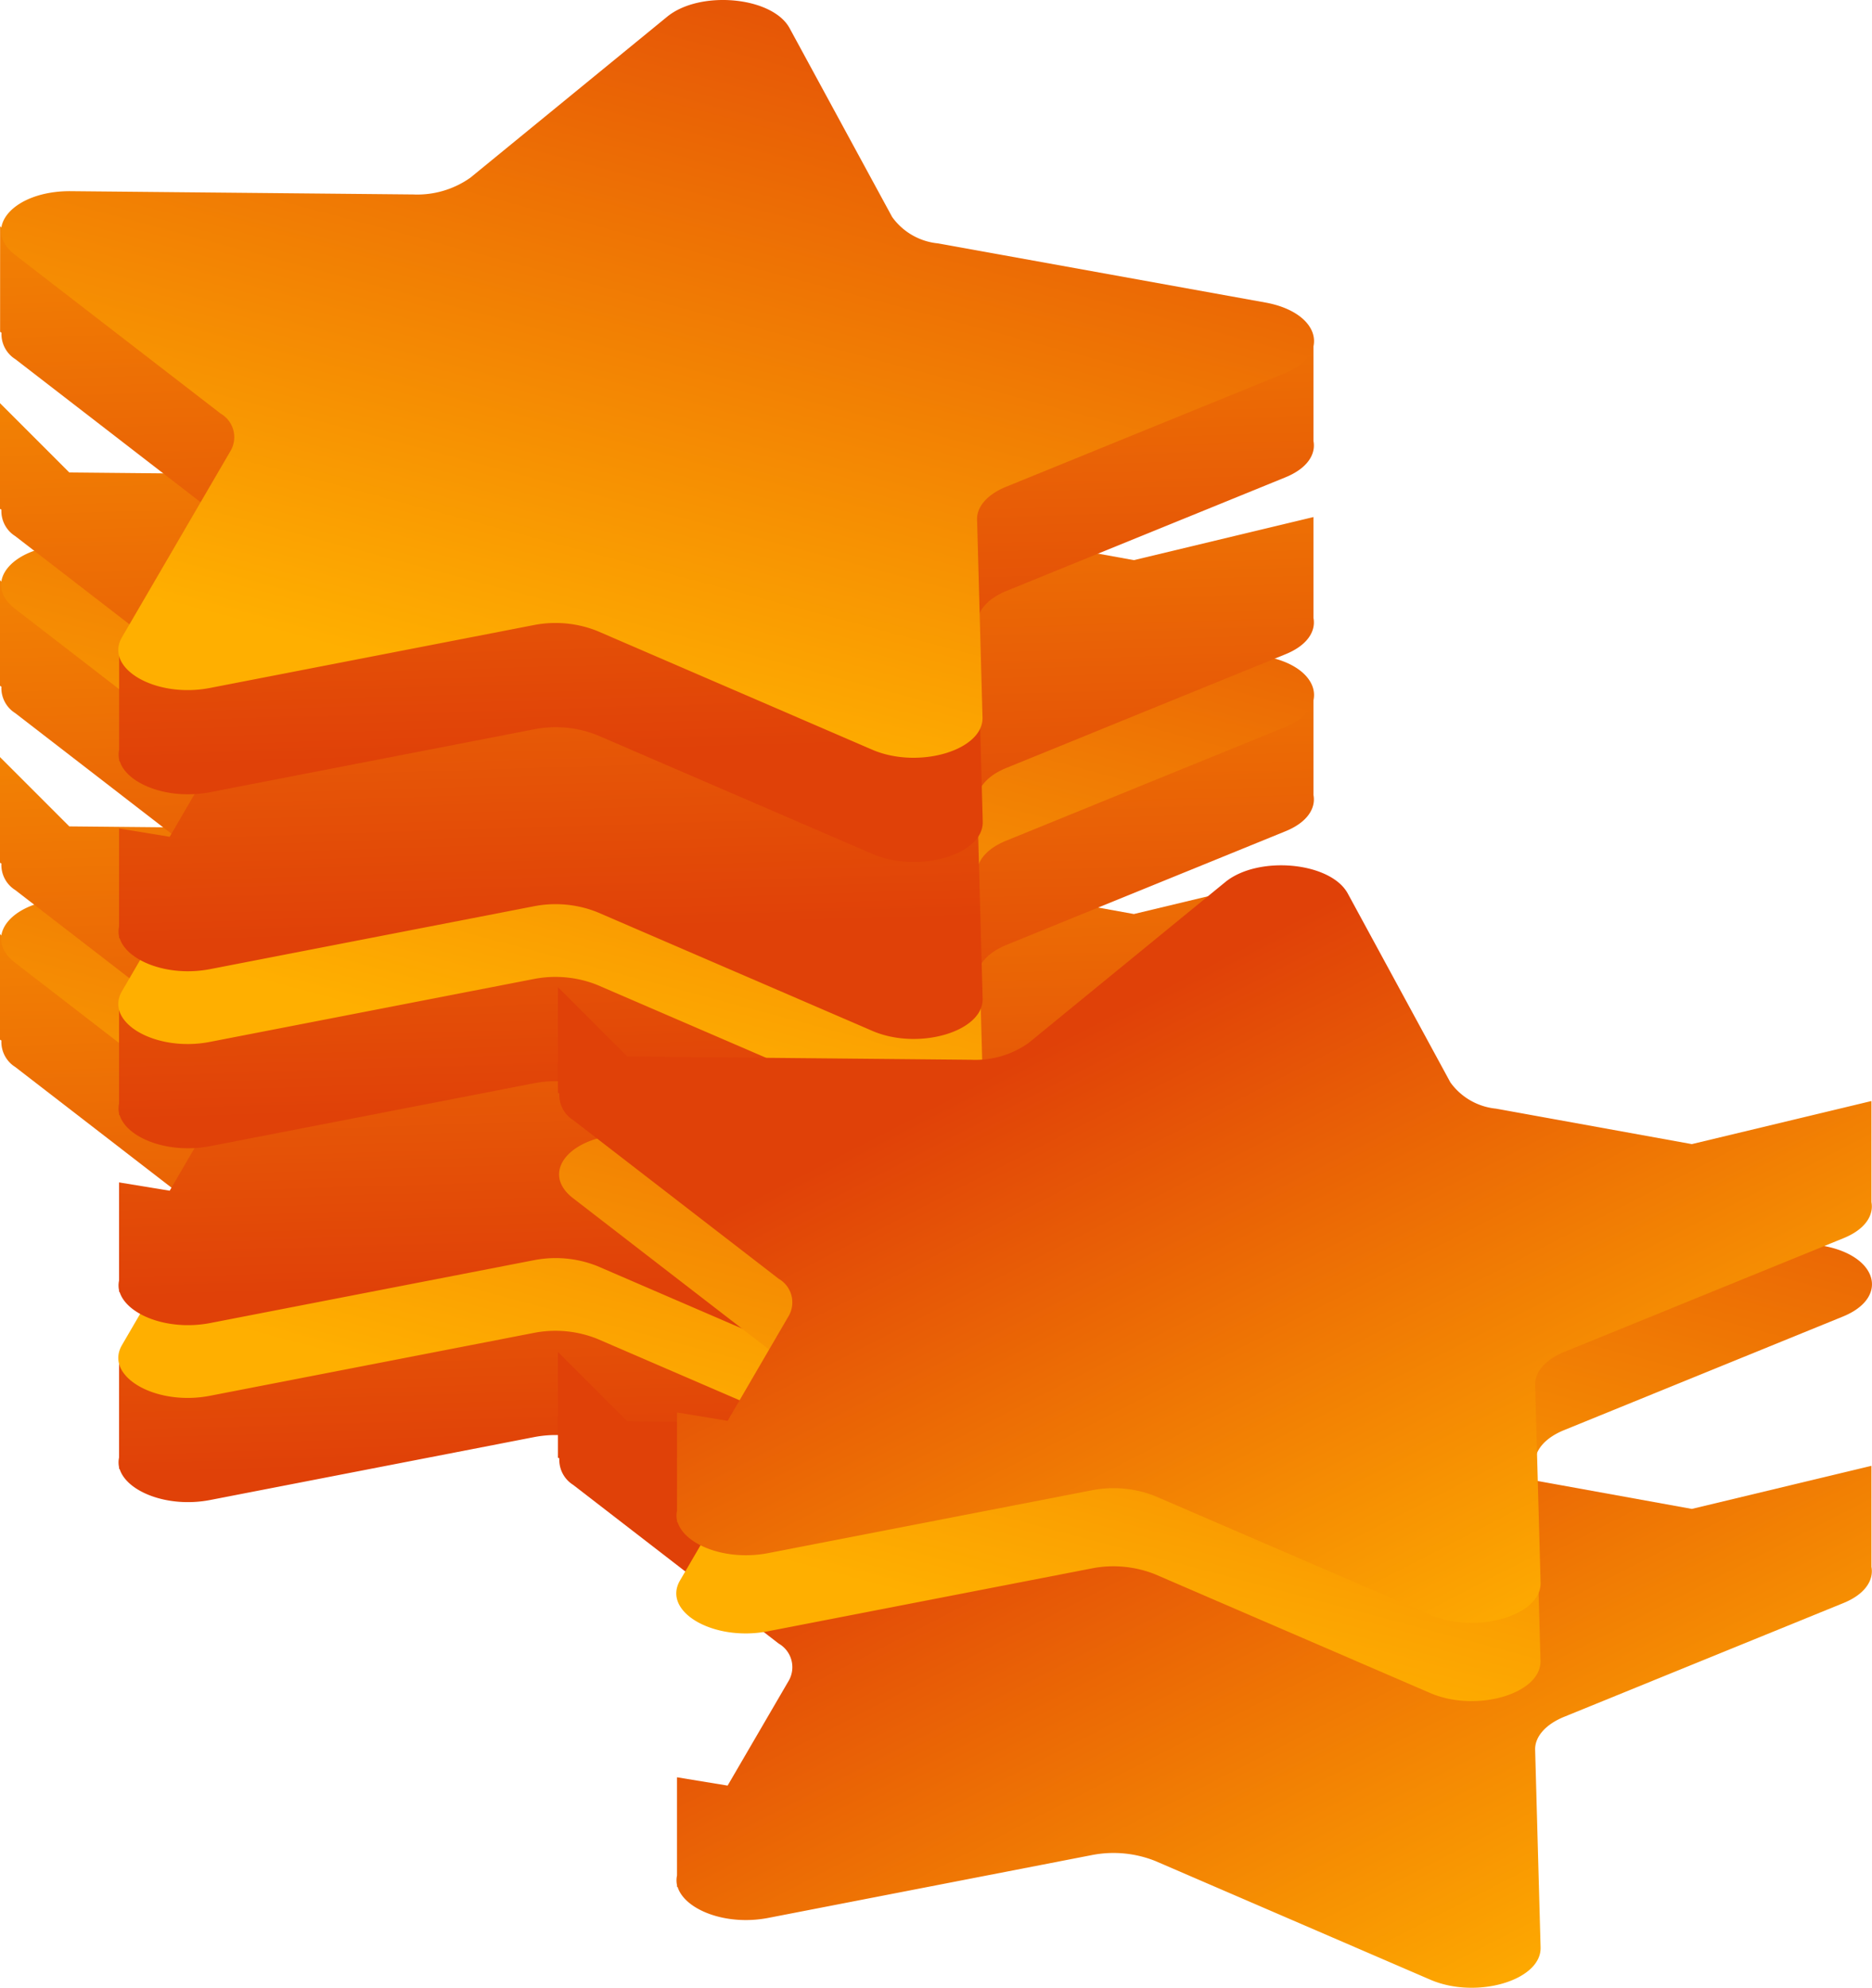 <svg xmlns="http://www.w3.org/2000/svg" xmlns:xlink="http://www.w3.org/1999/xlink" width="57" height="60.533" viewBox="0 0 57 60.533">
  <defs>
    <linearGradient id="linear-gradient" x1="0.528" y1="0.842" x2="0.465" y2="-0.346" gradientUnits="objectBoundingBox">
      <stop offset="0" stop-color="#e04108"/>
      <stop offset="0.999" stop-color="#ffaf00"/>
    </linearGradient>
    <linearGradient id="linear-gradient-2" x1="0.734" y1="-0.124" x2="0.278" y2="0.853" xlink:href="#linear-gradient"/>
    <linearGradient id="linear-gradient-11" x1="0.297" y1="0.311" x2="0.843" y2="0.935" xlink:href="#linear-gradient"/>
  </defs>
  <g id="Group_1624" data-name="Group 1624" transform="translate(-543.572 -439.94)">
    <g id="Group_1595" data-name="Group 1595" transform="translate(543.572 461.493)">
      <path id="Path_2489" data-name="Path 2489" d="M583.566,475.646V472.57l-5.469,1.312-5.962-1.08a1.953,1.953,0,0,1-1.39-.8l-3.124-5.751c-.523-.963-2.728-1.169-3.73-.348l-5.991,4.9a2.794,2.794,0,0,1-1.742.51l-10.42-.1c-.019,0-.036,0-.055,0l-2.111-2.111v3.218l.043.024a.9.9,0,0,0,.42.806l6.259,4.833a.83.83,0,0,1,.313,1.117l-1.868,3.206-1.542-.253v2.991a.7.7,0,0,0,0,.293v.055l.016-.007c.209.692,1.46,1.2,2.756.951l9.858-1.914a3.427,3.427,0,0,1,1.936.181l8.371,3.613c1.4.605,3.386.024,3.358-.983l-.165-6.016c-.012-.4.319-.776.883-1.006l8.49-3.458C583.371,476.485,583.641,476.055,583.566,475.646Z" transform="translate(-543.572 -462.214)" fill="url(#linear-gradient)"/>
      <path id="Path_2490" data-name="Path 2490" d="M572.136,469.532l9.961,1.8c1.667.3,2.023,1.574.6,2.153l-8.49,3.458c-.565.23-.9.606-.883,1.007l.165,6.016c.028,1.008-1.957,1.589-3.358.983l-8.37-3.613a3.423,3.423,0,0,0-1.937-.181l-9.858,1.914c-1.65.321-3.233-.594-2.678-1.546l3.316-5.691a.831.831,0,0,0-.313-1.118l-6.259-4.832c-1.047-.809-.041-1.955,1.7-1.939l10.421.1a2.8,2.8,0,0,0,1.742-.51l5.99-4.9c1-.821,3.208-.615,3.73.348l3.124,5.75A1.949,1.949,0,0,0,572.136,469.532Z" transform="translate(-543.573 -462.121)" fill="url(#linear-gradient-2)"/>
    </g>
    <g id="Group_1596" data-name="Group 1596" transform="translate(543.572 456.105)">
      <path id="Path_2491" data-name="Path 2491" d="M583.566,470.1v-3.076l-5.469,1.311-5.962-1.08a1.948,1.948,0,0,1-1.39-.8l-3.124-5.75c-.523-.963-2.728-1.169-3.73-.348l-5.991,4.9a2.8,2.8,0,0,1-1.742.51l-10.42-.1-.055,0-2.111-2.111v3.217l.043.024a.9.9,0,0,0,.42.807l6.259,4.832a.83.83,0,0,1,.313,1.117l-1.868,3.207-1.542-.253v2.99a.7.7,0,0,0,0,.294v.054l.016-.007c.209.693,1.46,1.2,2.756.952l9.858-1.914a3.427,3.427,0,0,1,1.936.18l8.371,3.614c1.4.605,3.386.023,3.358-.983l-.165-6.016c-.012-.4.319-.776.883-1.007l8.49-3.458C583.371,470.94,583.641,470.51,583.566,470.1Z" transform="translate(-543.572 -456.668)" fill="url(#linear-gradient)"/>
      <path id="Path_2492" data-name="Path 2492" d="M572.136,463.987l9.961,1.8c1.667.3,2.023,1.575.6,2.154l-8.49,3.458c-.565.23-.9.606-.883,1.006l.165,6.017c.028,1.007-1.957,1.588-3.358.983l-8.37-3.614a3.432,3.432,0,0,0-1.937-.18l-9.858,1.914c-1.65.32-3.233-.594-2.678-1.546l3.316-5.692a.83.83,0,0,0-.313-1.117l-6.259-4.833c-1.047-.808-.041-1.954,1.7-1.939l10.421.1a2.8,2.8,0,0,0,1.742-.511l5.99-4.9c1-.82,3.208-.615,3.73.348l3.124,5.751A1.946,1.946,0,0,0,572.136,463.987Z" transform="translate(-543.573 -456.575)" fill="url(#linear-gradient-2)"/>
    </g>
    <g id="Group_1597" data-name="Group 1597" transform="translate(543.572 450.717)">
      <path id="Path_2493" data-name="Path 2493" d="M583.566,464.556v-3.077l-5.469,1.312-5.962-1.079a1.946,1.946,0,0,1-1.39-.8l-3.124-5.75c-.523-.963-2.728-1.168-3.73-.348l-5.991,4.9a2.788,2.788,0,0,1-1.742.51l-10.42-.1-.055,0-2.111-2.111v3.217l.043.024a.9.9,0,0,0,.42.806l6.259,4.833a.83.83,0,0,1,.313,1.117l-1.868,3.207-1.542-.254v2.991a.7.7,0,0,0,0,.294v.054l.016-.007c.209.693,1.46,1.2,2.756.952l9.858-1.915a3.435,3.435,0,0,1,1.936.181l8.371,3.614c1.4.6,3.386.023,3.358-.983l-.165-6.017c-.012-.4.319-.775.883-1.006l8.49-3.458C583.371,465.395,583.641,464.964,583.566,464.556Z" transform="translate(-543.572 -451.123)" fill="url(#linear-gradient)"/>
      <path id="Path_2494" data-name="Path 2494" d="M572.136,458.442l9.961,1.8c1.667.3,2.023,1.575.6,2.154l-8.49,3.458c-.565.229-.9.606-.883,1.006l.165,6.016c.028,1.008-1.957,1.589-3.358.983l-8.37-3.613a3.432,3.432,0,0,0-1.937-.181l-9.858,1.914c-1.65.321-3.233-.593-2.678-1.546l3.316-5.691a.83.83,0,0,0-.313-1.117l-6.259-4.833c-1.047-.809-.041-1.955,1.7-1.939l10.421.1a2.8,2.8,0,0,0,1.742-.51l5.99-4.9c1-.82,3.208-.615,3.73.348l3.124,5.751A1.949,1.949,0,0,0,572.136,458.442Z" transform="translate(-543.573 -451.031)" fill="url(#linear-gradient-2)"/>
    </g>
    <g id="Group_1598" data-name="Group 1598" transform="translate(543.572 445.328)">
      <path id="Path_2495" data-name="Path 2495" d="M583.566,459.011v-3.077l-5.469,1.312-5.962-1.08a1.949,1.949,0,0,1-1.39-.8l-3.124-5.751c-.523-.963-2.728-1.168-3.73-.348l-5.991,4.9a2.794,2.794,0,0,1-1.742.51l-10.42-.1c-.019,0-.036,0-.055,0l-2.111-2.111v3.218l.043.024a.9.9,0,0,0,.42.806l6.259,4.833a.83.83,0,0,1,.313,1.117l-1.868,3.206-1.542-.253v2.991a.7.7,0,0,0,0,.293v.055l.016-.007c.209.692,1.46,1.2,2.756.951l9.858-1.914a3.428,3.428,0,0,1,1.936.181l8.371,3.613c1.4.605,3.386.024,3.358-.983l-.165-6.016c-.012-.4.319-.776.883-1.006l8.49-3.458C583.371,459.849,583.641,459.419,583.566,459.011Z" transform="translate(-543.572 -445.578)" fill="url(#linear-gradient)"/>
      <path id="Path_2496" data-name="Path 2496" d="M572.136,452.9l9.961,1.8c1.667.3,2.023,1.574.6,2.153l-8.49,3.458c-.565.23-.9.606-.883,1.007l.165,6.016c.028,1.008-1.957,1.589-3.358.983l-8.37-3.613a3.423,3.423,0,0,0-1.937-.181l-9.858,1.914c-1.65.321-3.233-.593-2.678-1.546l3.316-5.691a.831.831,0,0,0-.313-1.118l-6.259-4.832c-1.047-.809-.041-1.955,1.7-1.94l10.421.1a2.8,2.8,0,0,0,1.742-.51l5.99-4.9c1-.821,3.208-.615,3.73.348l3.124,5.751A1.949,1.949,0,0,0,572.136,452.9Z" transform="translate(-543.573 -445.485)" fill="url(#linear-gradient-2)"/>
    </g>
    <g id="Group_1599" data-name="Group 1599" transform="translate(543.572 439.94)">
      <path id="Path_2497" data-name="Path 2497" d="M583.566,453.465v-3.076L578.1,451.7l-5.962-1.081a1.949,1.949,0,0,1-1.39-.8l-3.124-5.75c-.523-.963-2.728-1.169-3.73-.348l-5.991,4.9a2.8,2.8,0,0,1-1.742.51l-10.42-.1-.055,0-2.111-2.111v3.217l.043.025a.9.9,0,0,0,.42.806l6.259,4.833a.83.83,0,0,1,.313,1.117l-1.868,3.206-1.542-.253v2.991a.7.7,0,0,0,0,.293v.055l.016-.007c.209.692,1.46,1.2,2.756.951l9.858-1.914a3.419,3.419,0,0,1,1.936.181l8.371,3.613c1.4.605,3.386.024,3.358-.983l-.165-6.016c-.012-.4.319-.776.883-1.007l8.49-3.458C583.371,454.3,583.641,453.874,583.566,453.465Z" transform="translate(-543.572 -440.032)" fill="url(#linear-gradient)"/>
      <path id="Path_2498" data-name="Path 2498" d="M572.136,447.351l9.961,1.8c1.667.3,2.023,1.574.6,2.153l-8.49,3.458c-.565.23-.9.606-.883,1.007l.165,6.016c.028,1.007-1.957,1.588-3.358.983l-8.37-3.614a3.432,3.432,0,0,0-1.937-.18l-9.858,1.914c-1.65.321-3.233-.594-2.678-1.546l3.316-5.692a.83.83,0,0,0-.313-1.117l-6.259-4.832c-1.047-.809-.041-1.955,1.7-1.94l10.421.1a2.8,2.8,0,0,0,1.742-.51l5.99-4.9c1-.821,3.208-.615,3.73.347l3.124,5.751A1.949,1.949,0,0,0,572.136,447.351Z" transform="translate(-543.573 -439.94)" fill="url(#linear-gradient-2)"/>
    </g>
    <g id="Group_1600" data-name="Group 1600" transform="translate(560.561 474.218)">
      <path id="Path_2499" data-name="Path 2499" d="M601.05,488.741v-3.076l-5.469,1.312-5.962-1.08a1.953,1.953,0,0,1-1.39-.8l-3.124-5.751c-.524-.963-2.727-1.169-3.73-.348l-5.991,4.9a2.794,2.794,0,0,1-1.742.51l-10.42-.1c-.018,0-.037,0-.055,0l-2.111-2.111v3.218l.042.024a.9.9,0,0,0,.421.806l6.259,4.833a.829.829,0,0,1,.312,1.118l-1.868,3.206-1.541-.253v2.991a.693.693,0,0,0,0,.293v.055l.016-.007c.209.692,1.458,1.2,2.756.951l9.858-1.914a3.428,3.428,0,0,1,1.936.181l8.371,3.613c1.4.605,3.386.024,3.358-.983l-.166-6.016c-.011-.4.32-.776.884-1.006l8.489-3.458C600.855,489.58,601.125,489.15,601.05,488.741Z" transform="translate(-561.056 -475.309)" fill="url(#linear-gradient-11)"/>
      <path id="Path_2500" data-name="Path 2500" d="M589.62,482.627l9.961,1.8c1.667.3,2.023,1.574.6,2.153l-8.489,3.458c-.565.23-.895.606-.884,1.007l.166,6.016c.028,1.008-1.957,1.589-3.358.983l-8.371-3.613a3.419,3.419,0,0,0-1.936-.181l-9.858,1.914c-1.651.321-3.233-.594-2.678-1.546l3.315-5.691a.83.83,0,0,0-.312-1.118l-6.259-4.832c-1.047-.809-.041-1.955,1.7-1.94l10.421.1a2.8,2.8,0,0,0,1.742-.51l5.99-4.9c1-.821,3.207-.615,3.73.348l3.124,5.751A1.949,1.949,0,0,0,589.62,482.627Z" transform="translate(-561.057 -475.216)" fill="url(#linear-gradient-2)"/>
    </g>
    <g id="Group_1601" data-name="Group 1601" transform="translate(560.561 468.664)">
      <path id="Path_2501" data-name="Path 2501" d="M601.05,483.026v-3.077l-5.469,1.312-5.962-1.08a1.95,1.95,0,0,1-1.39-.8l-3.124-5.751c-.524-.963-2.727-1.168-3.73-.348l-5.991,4.9a2.789,2.789,0,0,1-1.742.51l-10.42-.1-.055,0-2.111-2.111v3.217l.042.024a.9.9,0,0,0,.421.806l6.259,4.833a.829.829,0,0,1,.312,1.117l-1.868,3.207-1.541-.254v2.991a.7.7,0,0,0,0,.294v.054l.016-.007c.209.693,1.458,1.2,2.756.951l9.858-1.914a3.427,3.427,0,0,1,1.936.181l8.371,3.614c1.4.6,3.386.023,3.358-.983l-.166-6.017c-.011-.4.32-.776.884-1.006l8.489-3.458C600.855,483.865,601.125,483.434,601.05,483.026Z" transform="translate(-561.056 -469.593)" fill="url(#linear-gradient-11)"/>
      <path id="Path_2502" data-name="Path 2502" d="M589.62,476.912l9.961,1.8c1.667.3,2.023,1.575.6,2.154l-8.489,3.458c-.565.229-.895.605-.884,1.006l.166,6.016c.028,1.008-1.957,1.589-3.358.983l-8.371-3.613a3.427,3.427,0,0,0-1.936-.181l-9.858,1.914c-1.651.321-3.233-.593-2.678-1.546l3.315-5.691a.829.829,0,0,0-.312-1.117l-6.259-4.833c-1.047-.809-.041-1.955,1.7-1.939l10.421.1a2.8,2.8,0,0,0,1.742-.51l5.99-4.9c1-.82,3.207-.615,3.73.348l3.124,5.751A1.953,1.953,0,0,0,589.62,476.912Z" transform="translate(-561.057 -469.501)" fill="url(#linear-gradient-2)"/>
    </g>
    <g id="Group_1602" data-name="Group 1602" transform="translate(560.561 463.11)">
      <path id="Path_2503" data-name="Path 2503" d="M601.05,477.31v-3.077l-5.469,1.312-5.962-1.08a1.946,1.946,0,0,1-1.39-.8l-3.124-5.751c-.524-.963-2.727-1.168-3.73-.348l-5.991,4.9a2.794,2.794,0,0,1-1.742.511l-10.42-.1-.055,0-2.111-2.111v3.217l.042.024a.9.9,0,0,0,.421.806l6.259,4.833a.829.829,0,0,1,.312,1.117l-1.868,3.207-1.541-.254v2.991a.7.7,0,0,0,0,.294v.054l.016-.007c.209.693,1.458,1.2,2.756.952l9.858-1.914a3.427,3.427,0,0,1,1.936.18l8.371,3.614c1.4.6,3.386.023,3.358-.983l-.166-6.017c-.011-.4.32-.775.884-1.006l8.489-3.458C600.855,478.149,601.125,477.719,601.05,477.31Z" transform="translate(-561.056 -463.877)" fill="url(#linear-gradient-11)"/>
      <path id="Path_2504" data-name="Path 2504" d="M589.62,471.2l9.961,1.8c1.667.3,2.023,1.575.6,2.154l-8.489,3.458c-.565.229-.895.606-.884,1.006l.166,6.016c.028,1.008-1.957,1.589-3.358.984L579.246,483a3.428,3.428,0,0,0-1.936-.181l-9.858,1.914c-1.651.321-3.233-.593-2.678-1.546l3.315-5.691a.829.829,0,0,0-.312-1.117l-6.259-4.833c-1.047-.809-.041-1.955,1.7-1.939l10.421.1a2.8,2.8,0,0,0,1.742-.51l5.99-4.9c1-.82,3.207-.615,3.73.348l3.124,5.751A1.949,1.949,0,0,0,589.62,471.2Z" transform="translate(-561.057 -463.784)" fill="url(#linear-gradient-2)"/>
    </g>
  </g>
</svg>
